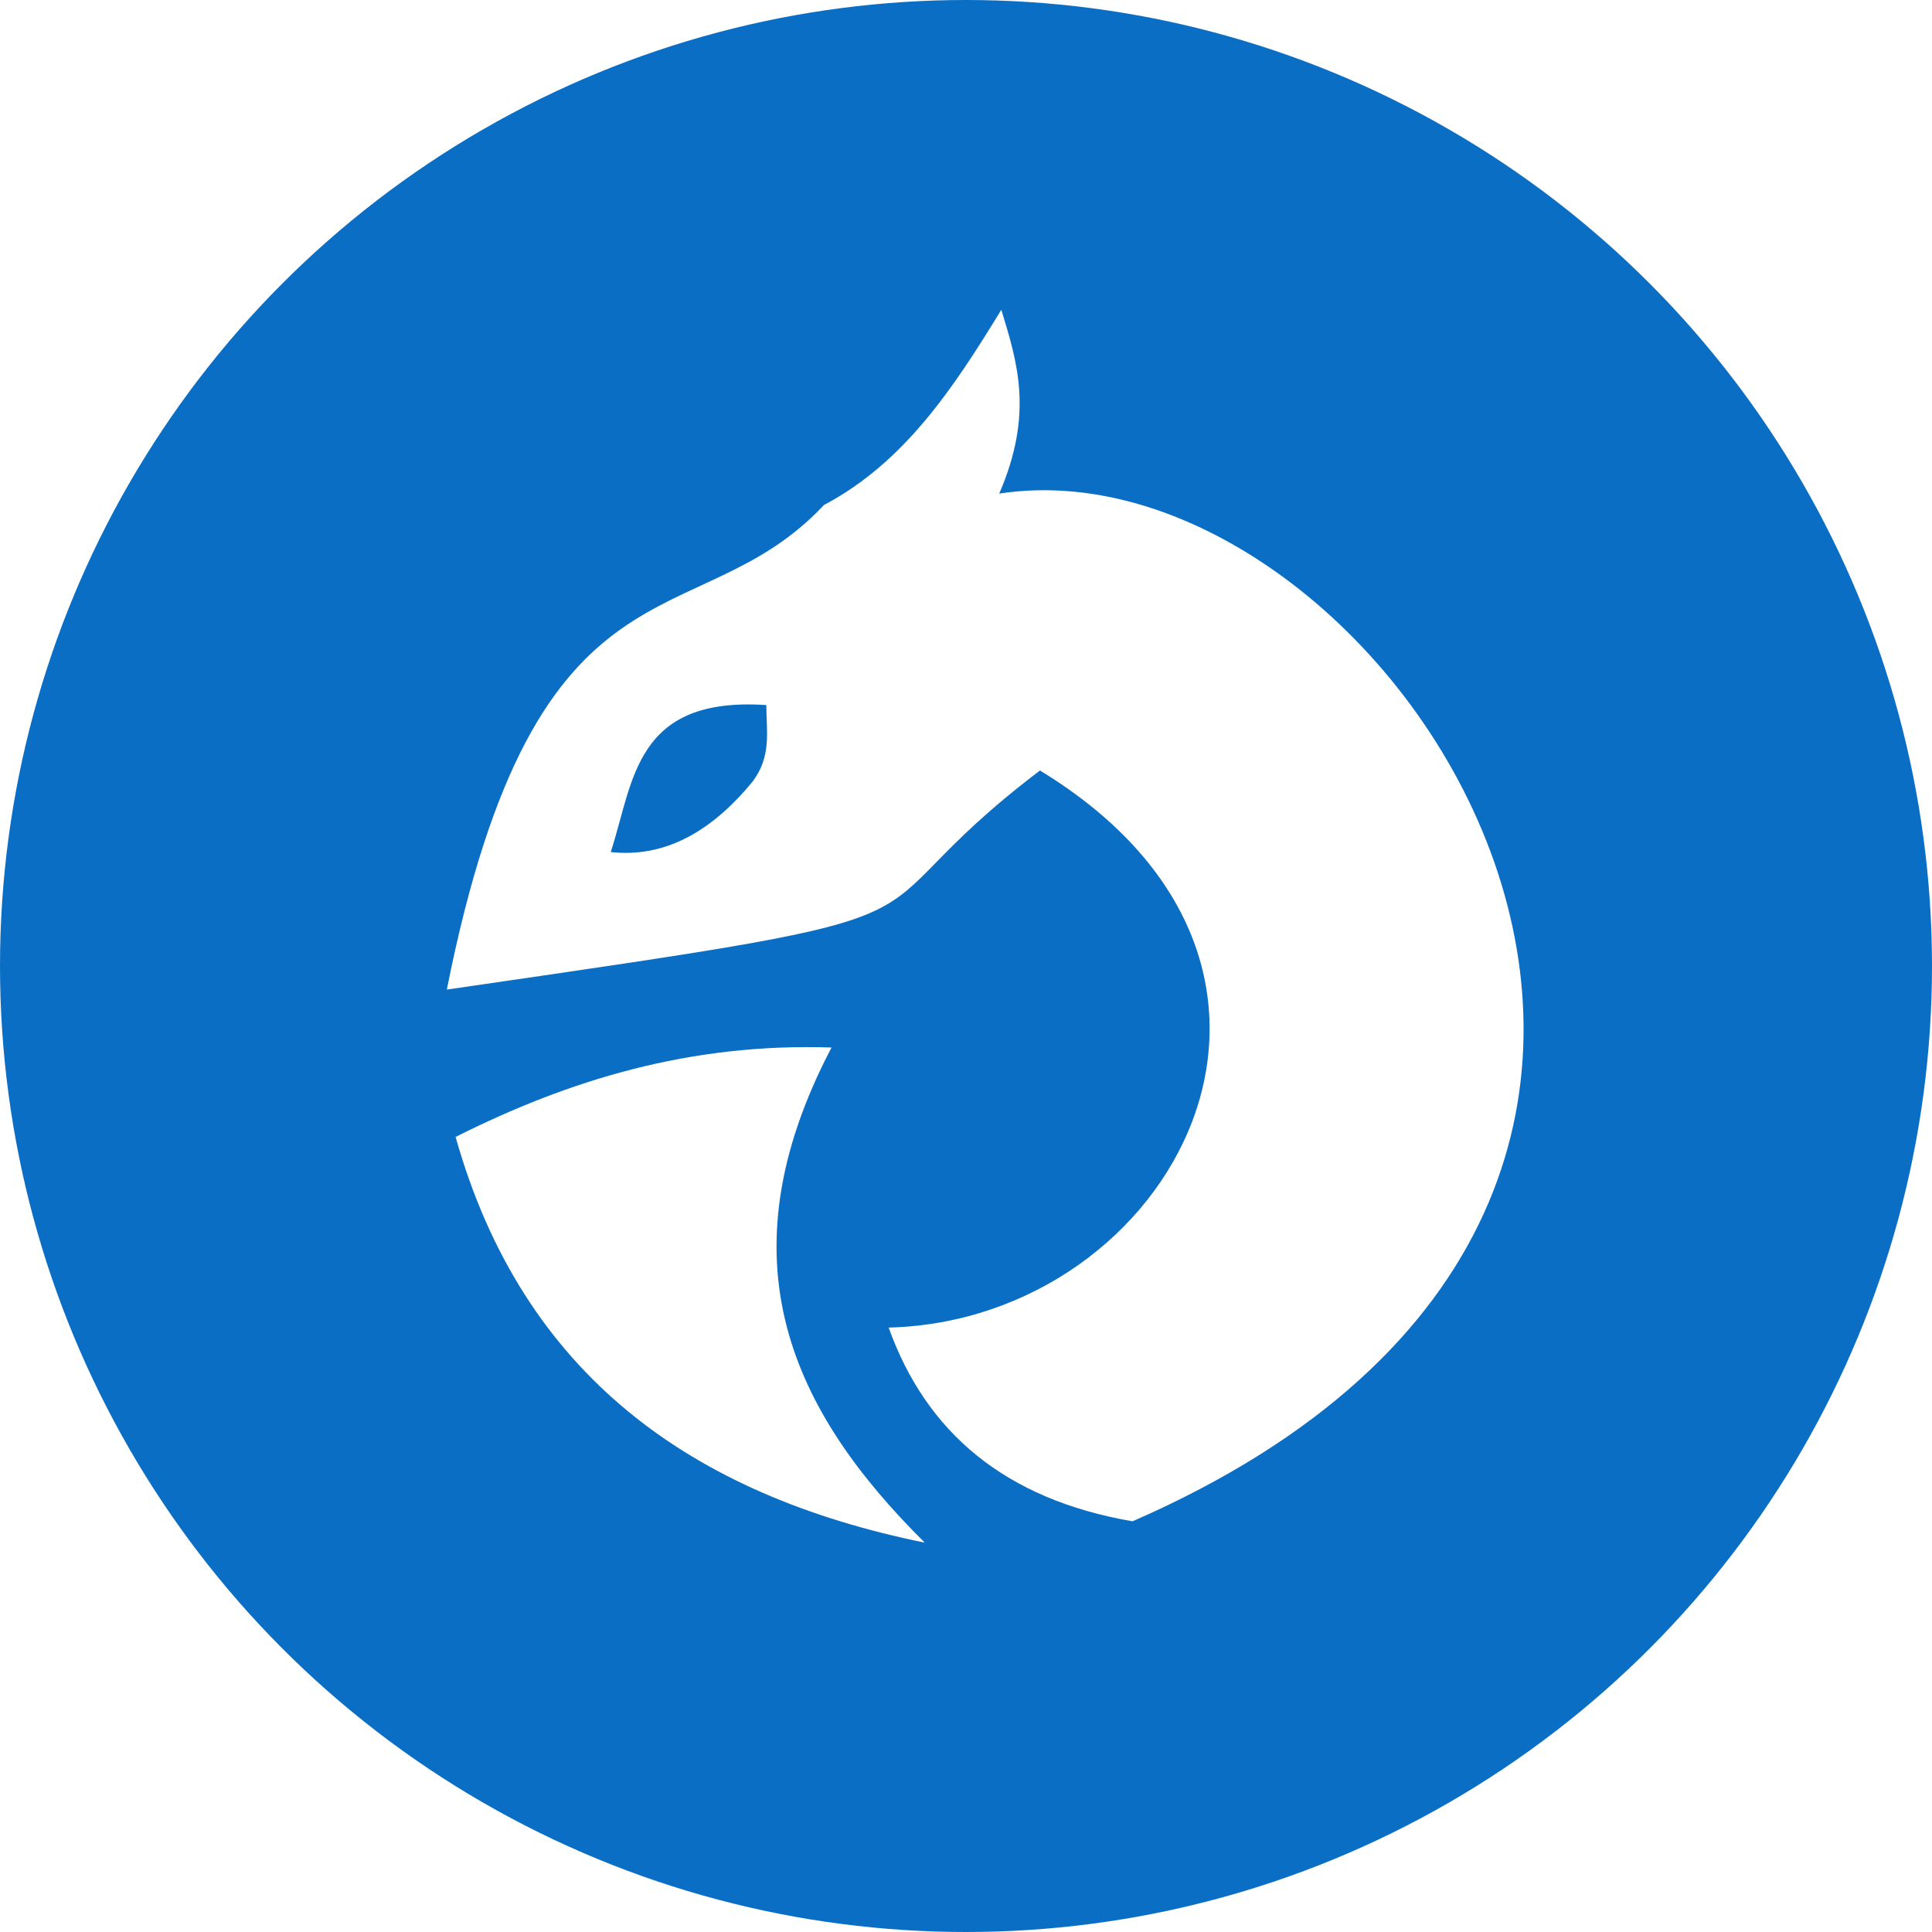 <svg xmlns="http://www.w3.org/2000/svg" width="100" height="100"><defs><filter style="color-interpolation-filters:sRGB" id="a" x="-.005" width="1.01" y="-.005" height="1.01"><feGaussianBlur stdDeviation=".2"/></filter></defs><circle style="display:inline;opacity:.993;fill:#096dc4;fill-opacity:1;stroke-width:.387;filter:url(#a)" cy="50" cx="50" r="50"/><path style="fill:#fff;stroke:none;stroke-width:1px;stroke-linecap:butt;stroke-linejoin:miter;stroke-opacity:1" d="M.825 72.108c10.605-5.327 22.06-8.884 35.445-8.43-10.569 20.138-3.649 34.344 8.787 46.68-21.888-4.453-37.89-15.743-44.232-38.25Z" transform="matrix(.549 0 0 .549 23.128 19.26)"/><path style="fill:#fff;stroke:none;stroke-width:1px;stroke-linecap:butt;stroke-linejoin:miter;stroke-opacity:1" d="M0 58.215c8.477-42.66 23.427-32.74 35.561-45.689C43.186 8.498 47.823 1.404 52.278-5.879c1.487 4.906 3.084 9.75-.198 17.333C88.984 5.78 135.44 77.47 64.646 108.346c-12.037-2.071-19.45-8.389-22.992-18.264C68.491 89.4 86.481 56.179 55.92 37.56 35.674 52.953 53.517 50.455 0 58.215Z" transform="matrix(.549 0 0 .549 23.128 19.26)"/><path style="fill:#096dc4;fill-opacity:1;stroke:none;stroke-width:1px;stroke-linecap:butt;stroke-linejoin:miter;stroke-opacity:1" d="M15.452 45.25c5.008.551 9.417-1.833 13.34-6.604 1.856-2.395 1.334-4.829 1.328-7.254-12.45-.83-12.493 7.234-14.668 13.858z" transform="matrix(.549 0 0 .549 23.128 19.26)"/></svg>